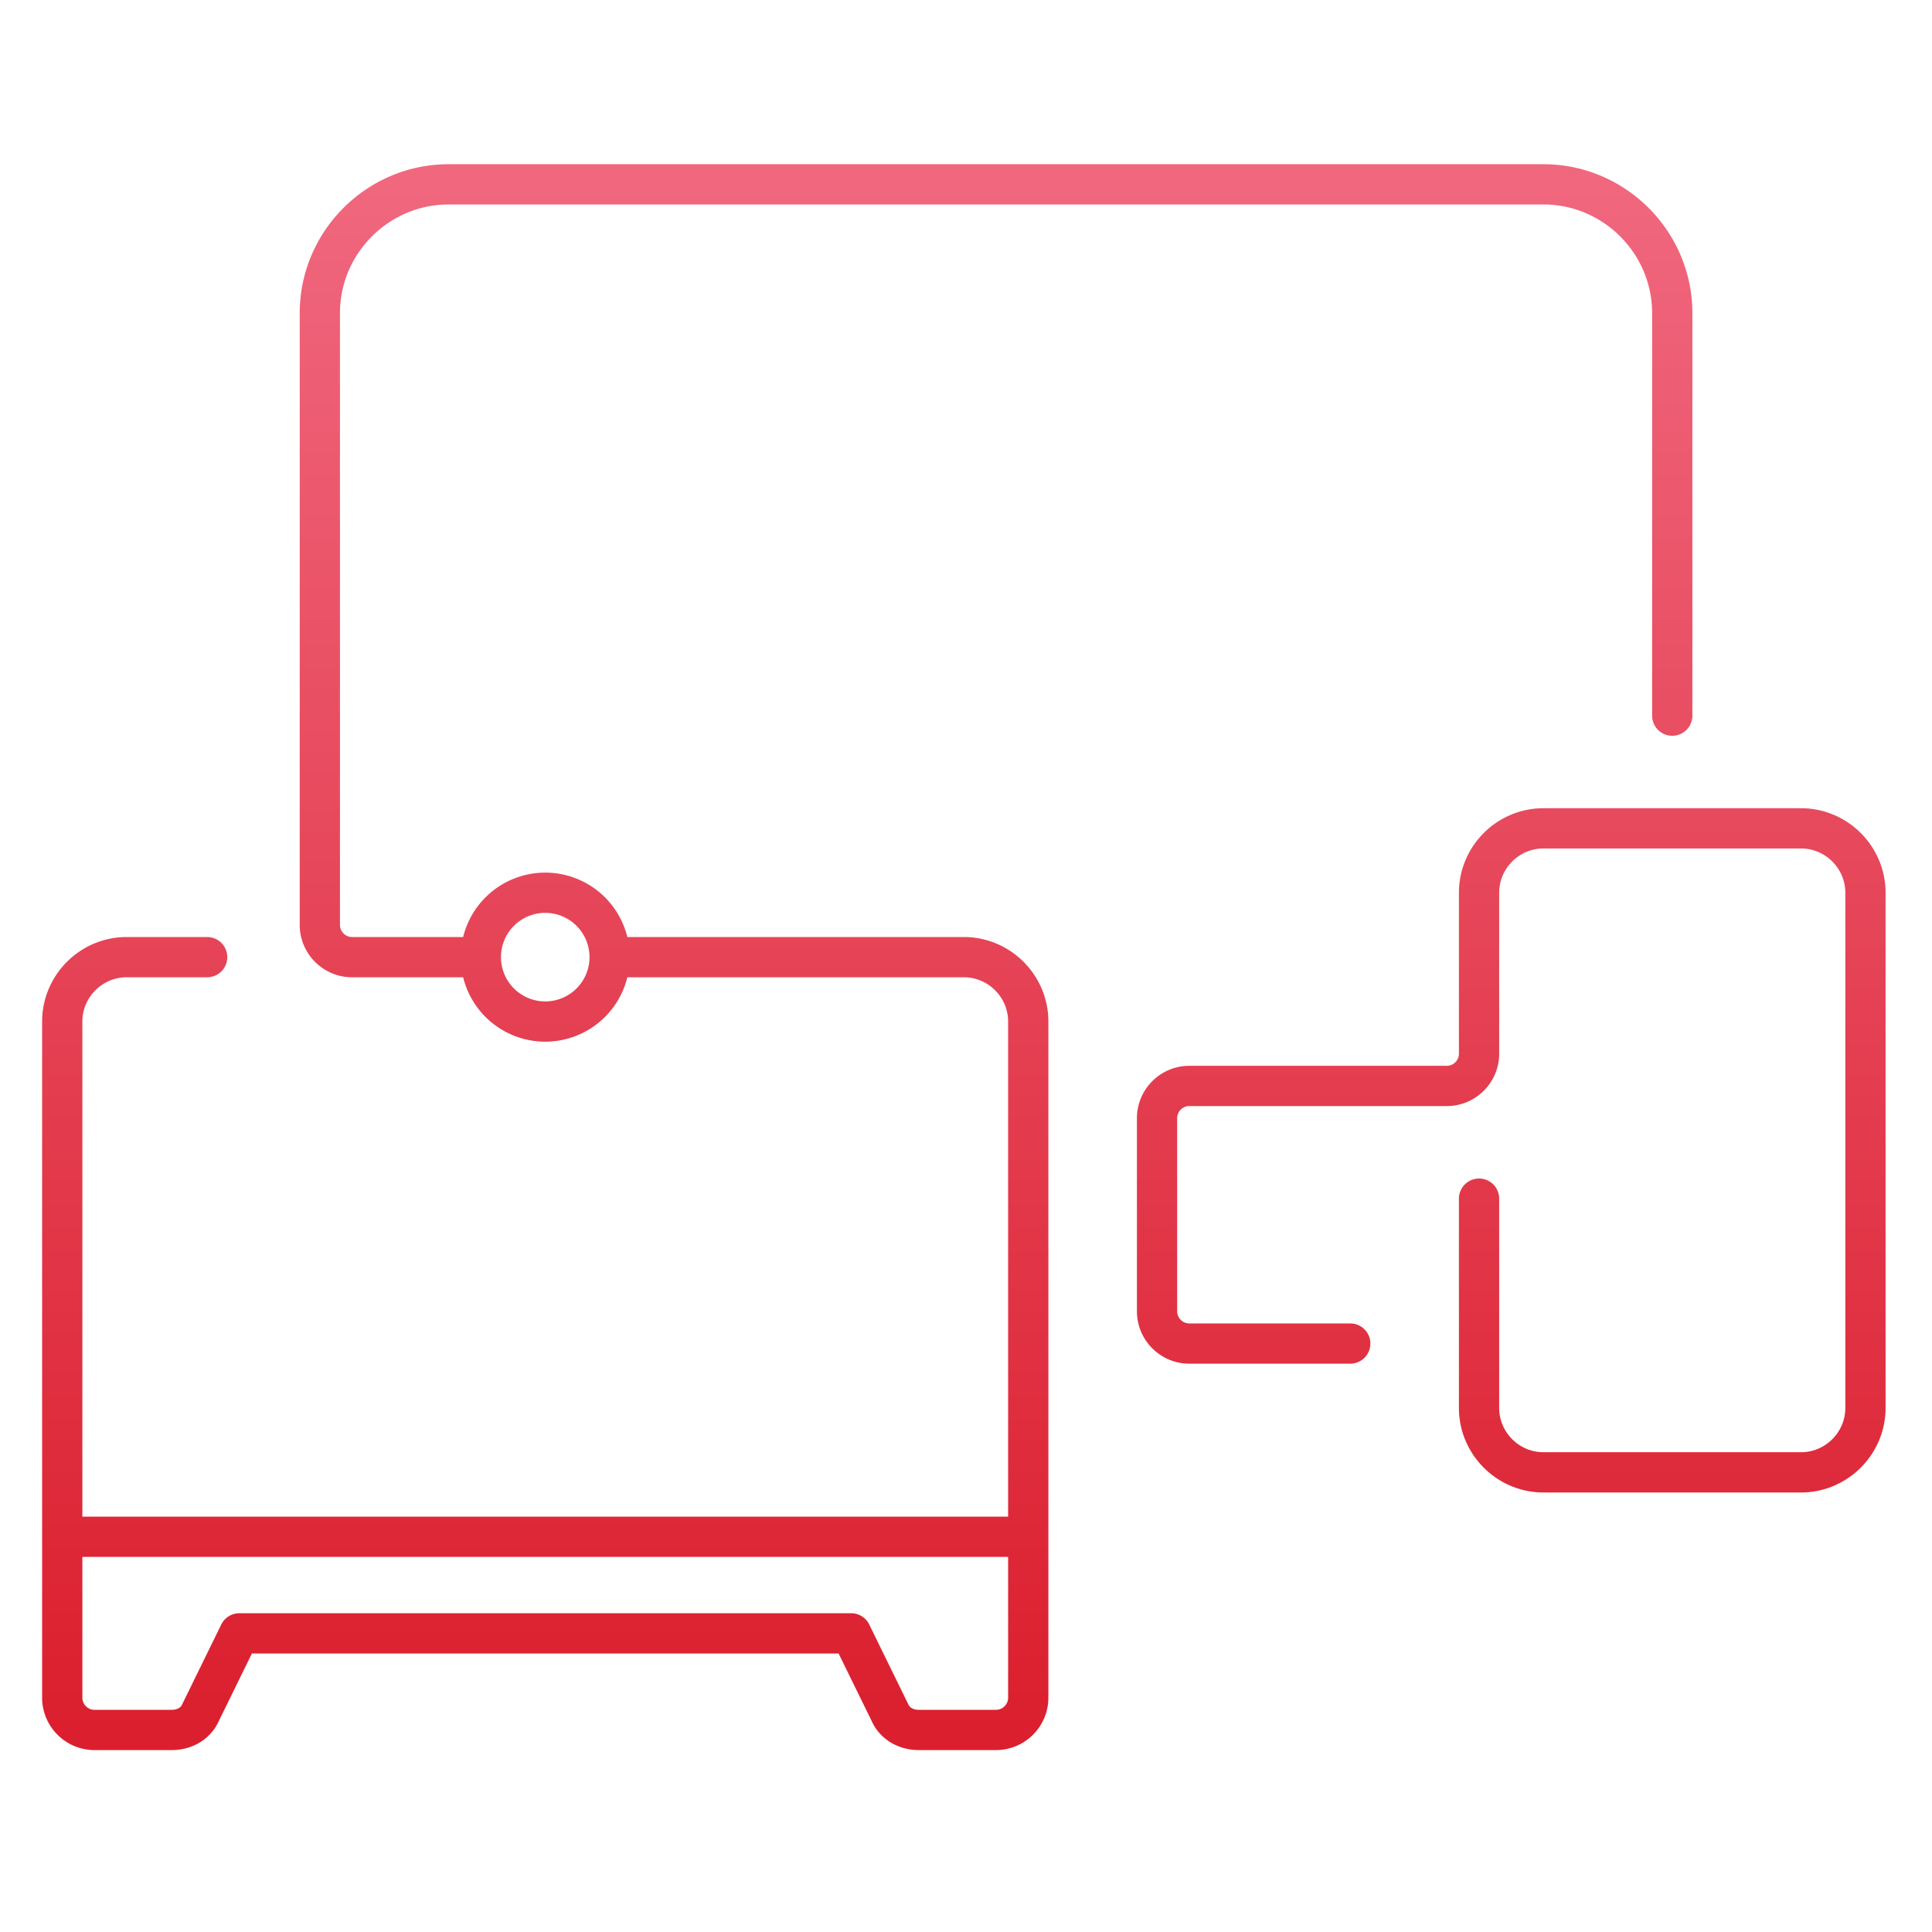 <svg xmlns="http://www.w3.org/2000/svg" width="120" height="120" fill="none" viewBox="0 0 120 120"><path stroke="url(#a)" stroke-linecap="round" stroke-linejoin="round" stroke-width="2.5" d="M29.866 59.45h-8c-1.1 0-2-.9-2-2v-38c0-4.4 3.6-8 8-8h68c4.4 0 8 3.6 8 8v25m-74 15a4 4 0 1 0 8 0m-8 0a4 4 0 1 1 8 0m-25 0h-5c-2.2 0-4 1.8-4 4v42c0 1.1.9 2 2 2h4.8c.8 0 1.5-.4 1.8-1.1l2.4-4.9h38l2.4 4.9c.3.7 1 1.1 1.8 1.1h4.8c1.1 0 2-.9 2-2v-42c0-2.2-1.8-4-4-4h-22m54 15v13c0 2.2 1.8 4 4 4h16c2.2 0 4-1.8 4-4v-32c0-2.2-1.8-4-4-4h-16c-2.2 0-4 1.8-4 4v10c0 1.1-.9 2-2 2h-16c-1.1 0-2 .9-2 2v12c0 1.1.9 2 2 2h10m-79.9 12h59.9"/><defs><linearGradient id="a" x1="59.866" x2="59.866" y1="11.45" y2="107.45" gradientUnits="userSpaceOnUse"><stop stop-color="#F0677E"/><stop offset="1" stop-color="#DB1F2E"/></linearGradient></defs></svg>